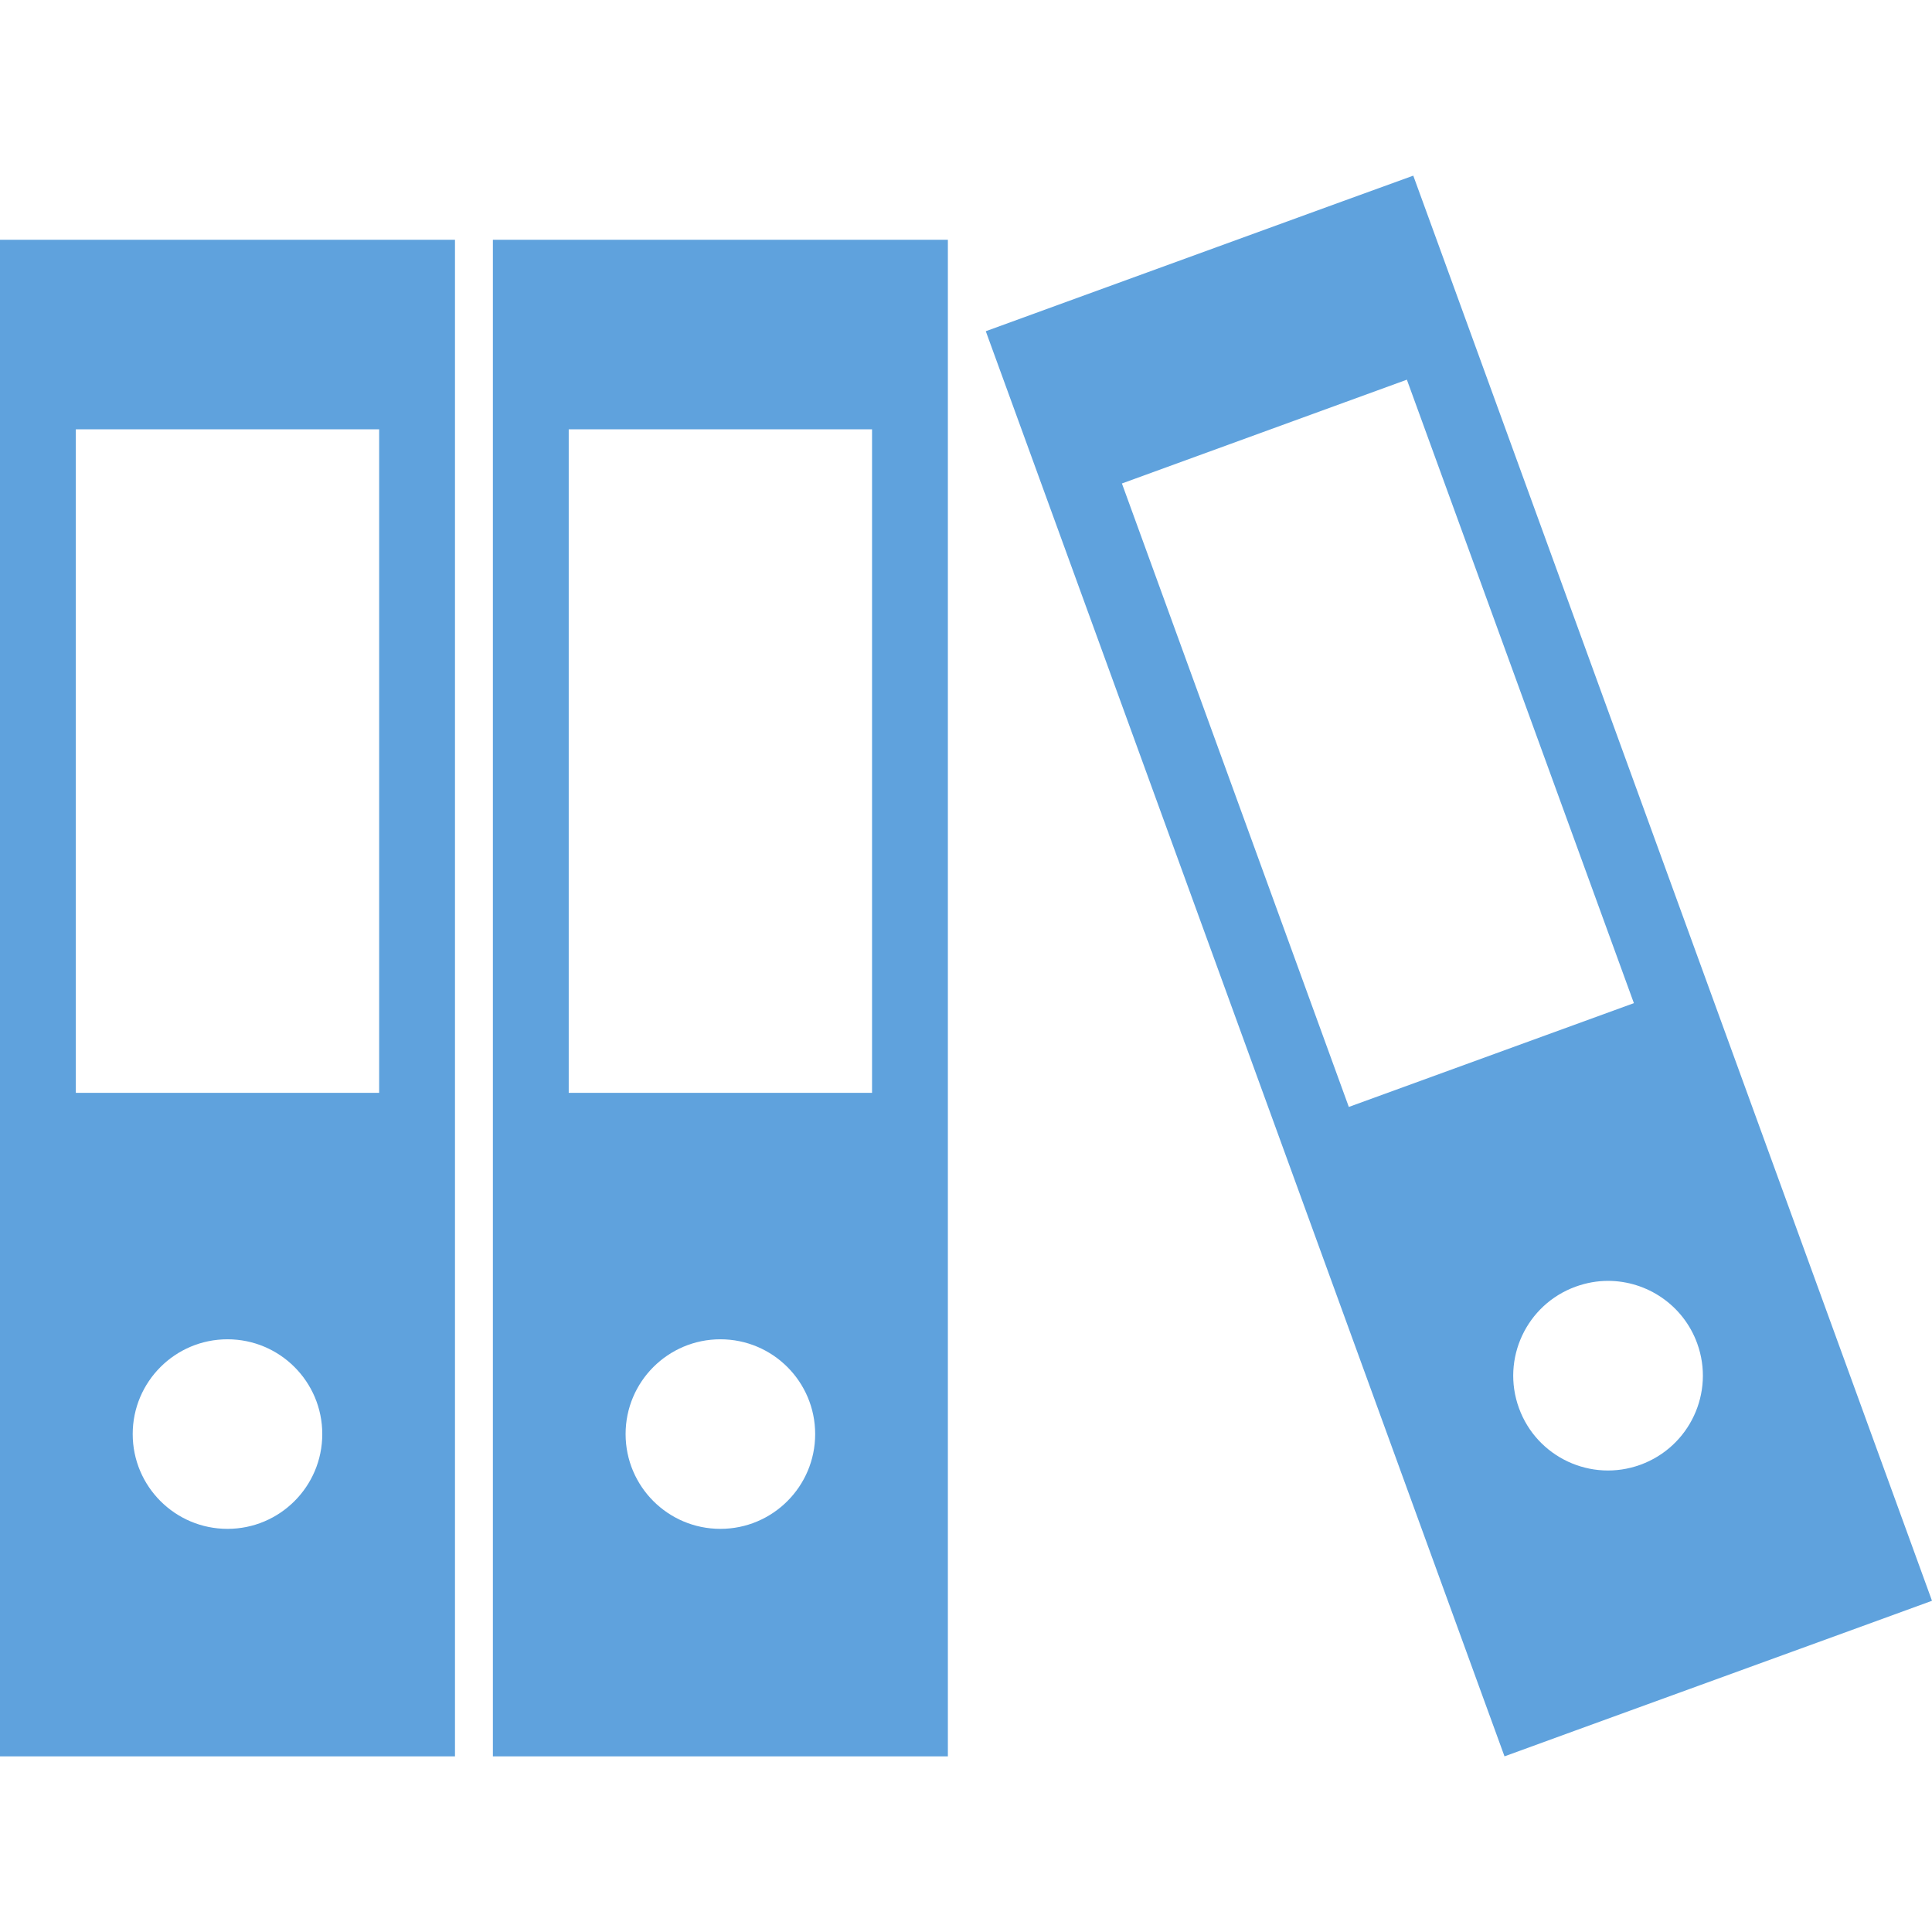 <?xml version="1.0" encoding="iso-8859-1"?>
<svg version="1.1" id="Capa_1" xmlns="http://www.w3.org/2000/svg" xmlns:xlink="http://www.w3.org/1999/xlink" x="0px" y="0px"
	 viewBox="0 0 509.563 509.563" style="enable-background:new 0 0 509.563 509.563;" xml:space="preserve" fill="#5FA2DD">
<path d="M502.719,403.39L379.594,65.11l-6.844-18.782l-18.781,6.812l-75.188,27.375L260,87.36
	l6.844,18.781l123.125,338.313l6.844,18.781l18.781-6.844l75.188-27.344l18.781-6.844L502.719,403.39z M355.749,291.954
	l-59.844-164.438l75.157-27.375l59.875,164.438L355.749,291.954L355.749,291.954z M432.656,386.328
	c-12.975,4.722-27.309-1.963-32.031-14.938c-4.722-12.974,1.963-27.309,14.938-32.031c2.838-1.032,5.739-1.536,8.593-1.531
	c10.194,0.02,19.779,6.332,23.469,16.469C452.347,367.271,445.631,381.606,432.656,386.328L432.656,386.328z"/>
<path d="M100,63.235H20H0v20v360v20h20h80h20v-20v-360v-20L100,63.235L100,63.235z M60,403.235
	c-13.807,0-25-11.193-25-25s11.193-25,25-25s25,11.193,25,25S73.807,403.235,60,403.235z M100,288.235H20v-175h80V288.235z"/>
<path d="M230,63.235h-80h-20v20v360v20h20h80h20v-20v-360v-20L230,63.235L230,63.235z M190,403.235
	c-13.807,0-25-11.193-25-25s11.193-25,25-25s25,11.193,25,25S203.807,403.235,190,403.235z M230,288.235h-80v-175h80V288.235z"/>
</svg>
